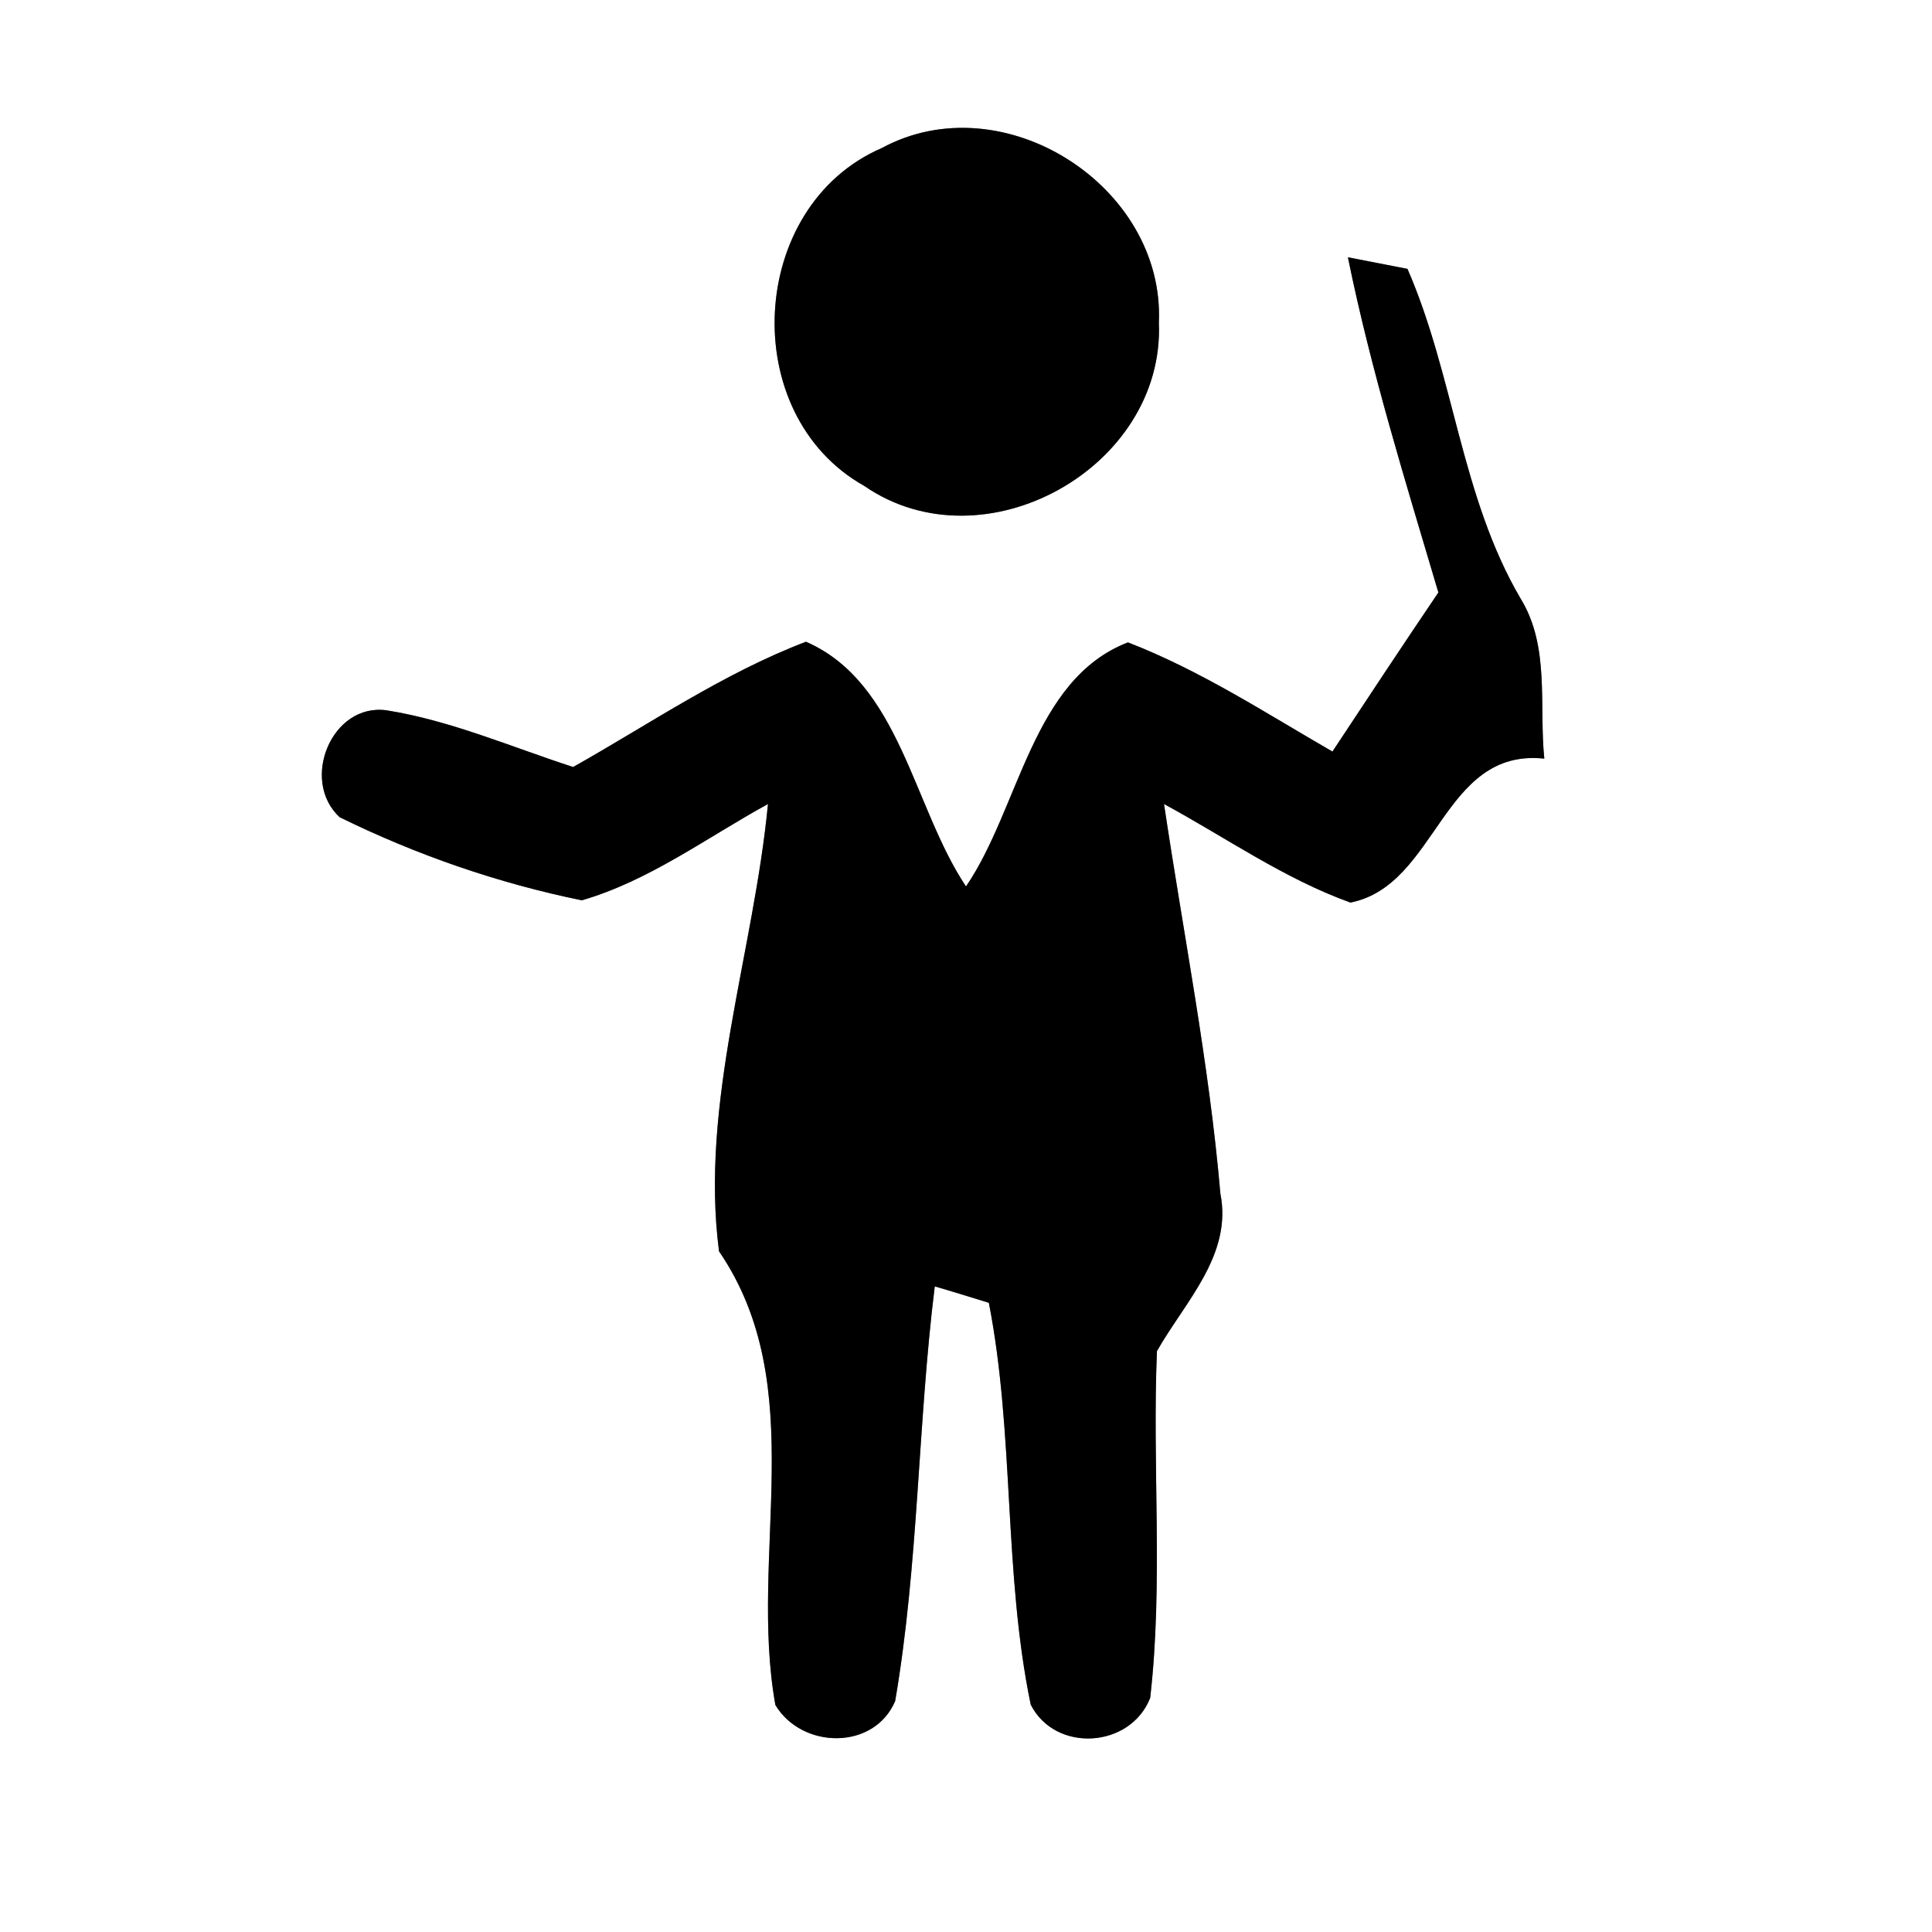 <?xml version="1.0" encoding="UTF-8" ?>
<!DOCTYPE svg PUBLIC "-//W3C//DTD SVG 1.1//EN" "http://www.w3.org/Graphics/SVG/1.1/DTD/svg11.dtd">
<svg width="60pt" height="60pt" viewBox="0 0 60 60" version="1.1" xmlns="http://www.w3.org/2000/svg">
<rect x="0" y="0" width="60" height="60" fill="#808080" stroke="none"/>
<g id="#ffffffff">
<path fill="#ffffff" opacity="1.00" d=" M 0.00 0.00 L 60.00 0.00 L 60.00 60.00 L 0.00 60.00 L 0.00 0.00 M 27.38 4.60 C 23.22 6.40 22.88 12.87 26.84 15.09 C 30.56 17.66 36.18 14.52 35.99 10.02 C 36.18 5.77 31.14 2.56 27.38 4.60 M 41.86 7.99 C 42.58 11.52 43.65 14.96 44.67 18.40 C 43.56 20.04 42.47 21.69 41.38 23.34 C 39.30 22.14 37.28 20.82 35.03 19.95 C 32.05 21.10 31.67 25.08 30.00 27.53 C 28.35 25.06 27.95 21.20 25.03 19.93 C 22.46 20.91 20.18 22.48 17.80 23.82 C 15.88 23.20 14.01 22.38 12.01 22.06 C 10.30 21.82 9.31 24.24 10.55 25.38 C 12.93 26.55 15.47 27.43 18.07 27.96 C 20.17 27.35 21.95 26.01 23.85 24.97 C 23.41 29.57 21.73 34.26 22.33 38.86 C 25.20 43.06 23.24 48.26 24.08 52.95 C 24.90 54.32 27.14 54.37 27.80 52.83 C 28.53 48.57 28.50 44.23 29.03 39.95 C 29.45 40.07 30.29 40.33 30.71 40.46 C 31.51 44.57 31.16 48.83 32.01 52.94 C 32.78 54.45 35.11 54.29 35.72 52.73 C 36.13 49.16 35.78 45.55 35.93 41.96 C 36.79 40.44 38.28 38.98 37.90 37.07 C 37.55 33.01 36.75 29.00 36.15 24.97 C 38.07 26.01 39.88 27.29 41.94 28.03 C 44.65 27.49 44.78 23.22 47.96 23.56 C 47.79 21.90 48.14 20.09 47.23 18.60 C 45.37 15.44 45.16 11.67 43.71 8.35 C 43.25 8.26 42.32 8.08 41.86 7.99 Z" />
</g>
<g id="#000000ff">
<path fill="#000000" opacity="1.00" d=" M 27.38 4.60 C 31.14 2.56 36.18 5.77 35.99 10.02 C 36.18 14.52 30.56 17.66 26.84 15.09 C 22.88 12.87 23.22 6.40 27.38 4.60 Z" />
<path fill="#000000" opacity="1.00" d=" M 41.86 7.99 C 42.32 8.08 43.25 8.26 43.71 8.35 C 45.16 11.67 45.37 15.44 47.23 18.60 C 48.14 20.09 47.79 21.90 47.96 23.56 C 44.78 23.22 44.65 27.49 41.94 28.03 C 39.88 27.29 38.07 26.01 36.15 24.97 C 36.75 29.00 37.55 33.01 37.90 37.07 C 38.28 38.98 36.79 40.44 35.93 41.96 C 35.78 45.55 36.13 49.16 35.72 52.73 C 35.11 54.29 32.78 54.45 32.01 52.94 C 31.16 48.83 31.51 44.57 30.71 40.46 C 30.29 40.33 29.45 40.07 29.03 39.95 C 28.50 44.23 28.53 48.57 27.80 52.83 C 27.14 54.37 24.90 54.32 24.08 52.95 C 23.24 48.26 25.20 43.06 22.33 38.86 C 21.73 34.26 23.41 29.57 23.85 24.97 C 21.95 26.01 20.17 27.35 18.07 27.96 C 15.47 27.43 12.93 26.55 10.55 25.38 C 9.31 24.24 10.30 21.82 12.01 22.06 C 14.01 22.38 15.88 23.20 17.80 23.82 C 20.18 22.48 22.46 20.91 25.03 19.93 C 27.95 21.20 28.35 25.06 30.00 27.53 C 31.67 25.08 32.05 21.10 35.03 19.95 C 37.28 20.82 39.30 22.14 41.38 23.34 C 42.47 21.69 43.56 20.04 44.67 18.40 C 43.65 14.96 42.58 11.52 41.86 7.99 Z" />
</g>
</svg>

